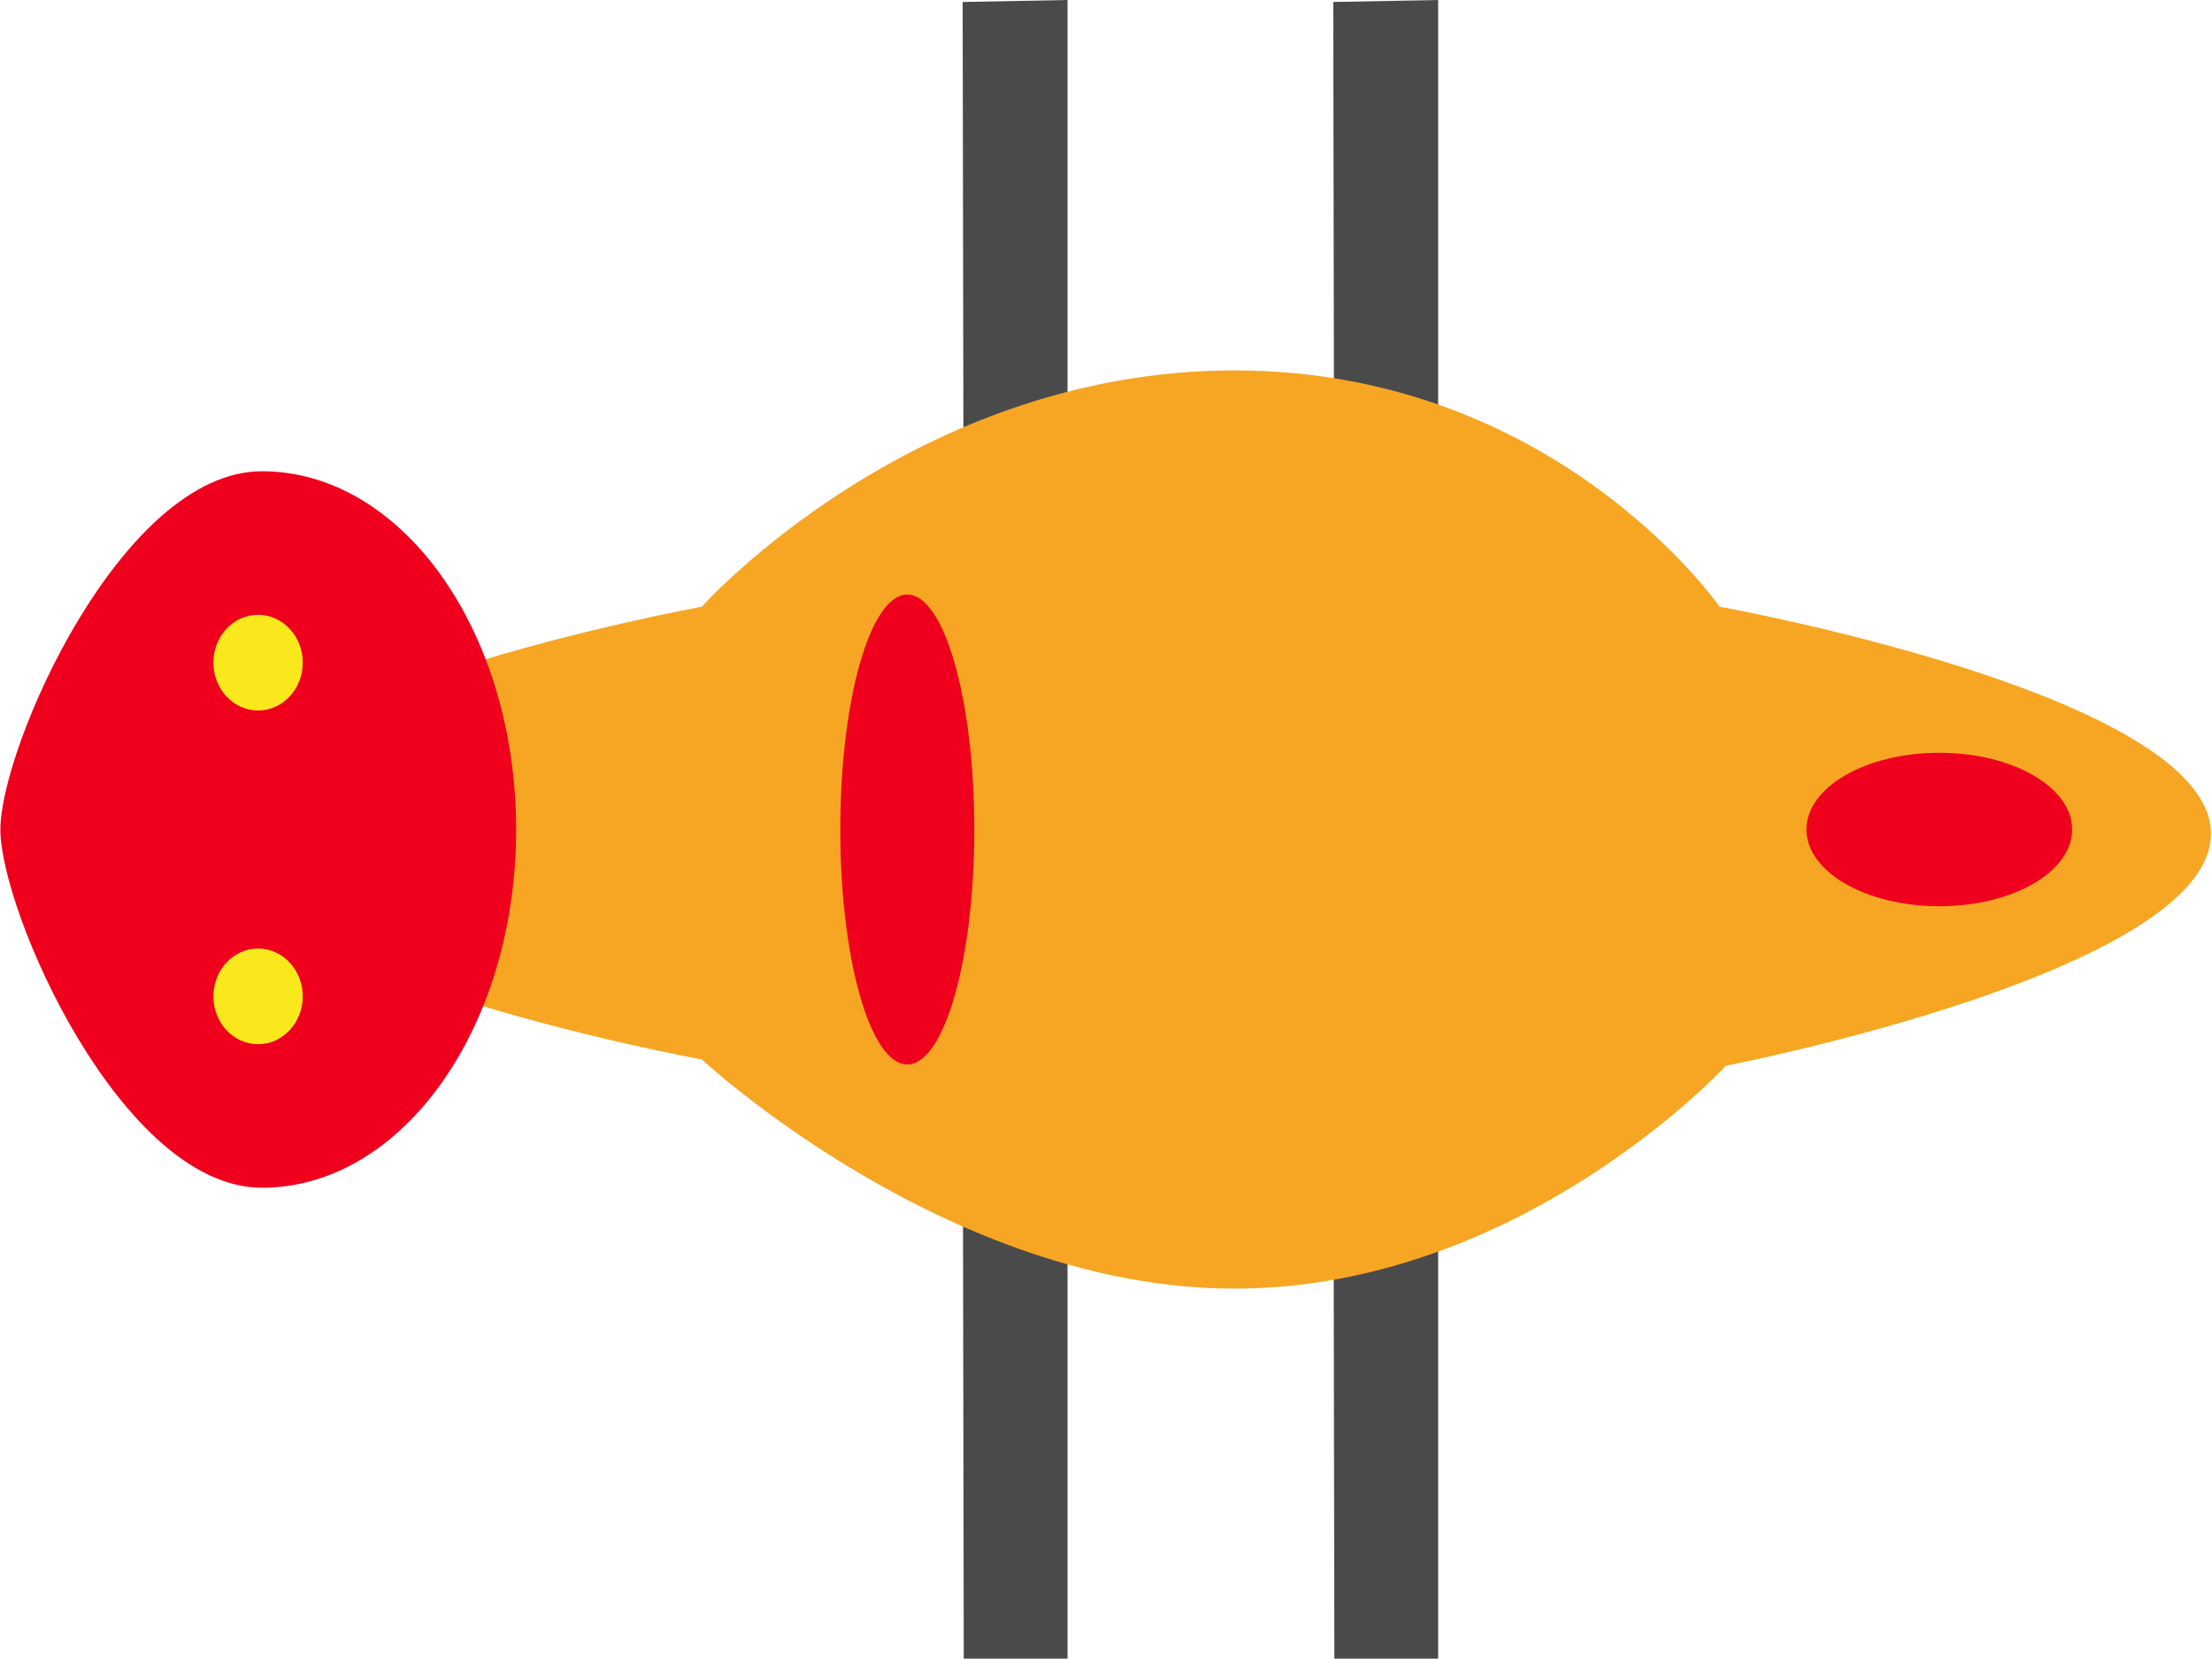 <svg viewBox="0 0 2000 1500" version="1.1" xmlns="http://www.w3.org/2000/svg" xmlns:xlink="http://www.w3.org/1999/xlink">
    <defs></defs>
    <g id="muserref-2--Page-1" stroke="none" stroke-width="1" fill="none" fill-rule="evenodd">
        <g id="muserref-2--muserref-2">
            <g id="muserref-2--Leg-Top" transform="translate(870.39, 0)" fill="#4A4A4A">
                <g id="muserref-2--Leg-Top-2" transform="translate(335.09, 0)">
                    <polygon id="muserref-2--Rectangle-Leg" points="94.837 582.762 1.008 582.764 0 1.785 94.837 0"></polygon>
                </g>
                <g id="muserref-2--Leg-Top-1">
                    <polygon id="muserref-2--Rectangle-Leg" points="94.837 582.762 1.008 582.764 0 1.785 94.837 0"></polygon>
                </g>
            </g>
            <g id="muserref-2--Leg-Bottom" transform="translate(870.39, 916.908)" fill="#4A4A4A">
                <g id="muserref-2--Leg-Bottom-2" transform="translate(335.09, 0)">
                    <polygon id="muserref-2--Rectangle-Leg" points="94.837 582.762 1.008 582.764 0 1.785 94.837 0"></polygon>
                </g>
                <g id="muserref-2--Leg-Bottom-1">
                    <polygon id="muserref-2--Rectangle-Leg" points="94.837 582.762 1.008 582.764 0 1.785 94.837 0"></polygon>
                </g>
            </g>
            <g class="Body" transform="translate(190.727, 334.899)">
                <path d="M443.809,623.003 C443.809,623.003 1.59385592e-14,542.802 0,418.348 C0,293.893 443.809,213.69 443.809,213.69 C443.809,213.69 634.302,1.62804579e-14 925.364,0 C1216.427,0 1364.02,213.69 1364.02,213.69 C1364.02,213.69 1806.843,293.232 1808.289,418.347 C1809.735,543.461 1369.782,628.674 1369.782,628.674 C1369.782,628.674 1184.449,830.202 925.364,830.202 C666.28,830.202 443.809,623.003 443.809,623.003 Z" id="muserref-2--Body-1" fill="#F6A623"></path>
                <g id="muserref-2--Body-Stuff" transform="translate(569.02, 202.673)" fill="#EF001D">
                    <ellipse id="muserref-2--Oval-2" cx="993.678" cy="212.428" rx="120.126" ry="69.364"></ellipse>
                    <ellipse id="muserref-2--Oval" cx="60.59" cy="212.428" rx="60.59" ry="212.428"></ellipse>
                </g>
            </g>
            <g id="muserref-2--Head-4" transform="translate(233.333, 750) scale(-1, 1) translate(-233.333, -750) translate(0, 426.099)">
                <path d="M229.798,647.801 C356.712,647.801 466.329,398.006 466.329,323.901 C466.329,249.795 356.712,0 229.798,0 C102.884,0 0,145.015 0,323.901 C0,502.786 102.884,647.801 229.798,647.801 Z" id="muserref-2--Oval" fill="#EF001D"></path>
                <ellipse id="muserref-2--Oval-2" fill="#F8E81C" cx="233.333" cy="173.035" rx="40.404" ry="43.259"></ellipse>
                <ellipse id="muserref-2--Oval-2" fill="#F8E81C" cx="233.333" cy="474.766" rx="40.404" ry="43.259"></ellipse>
            </g>
        </g>
    </g>
</svg>
